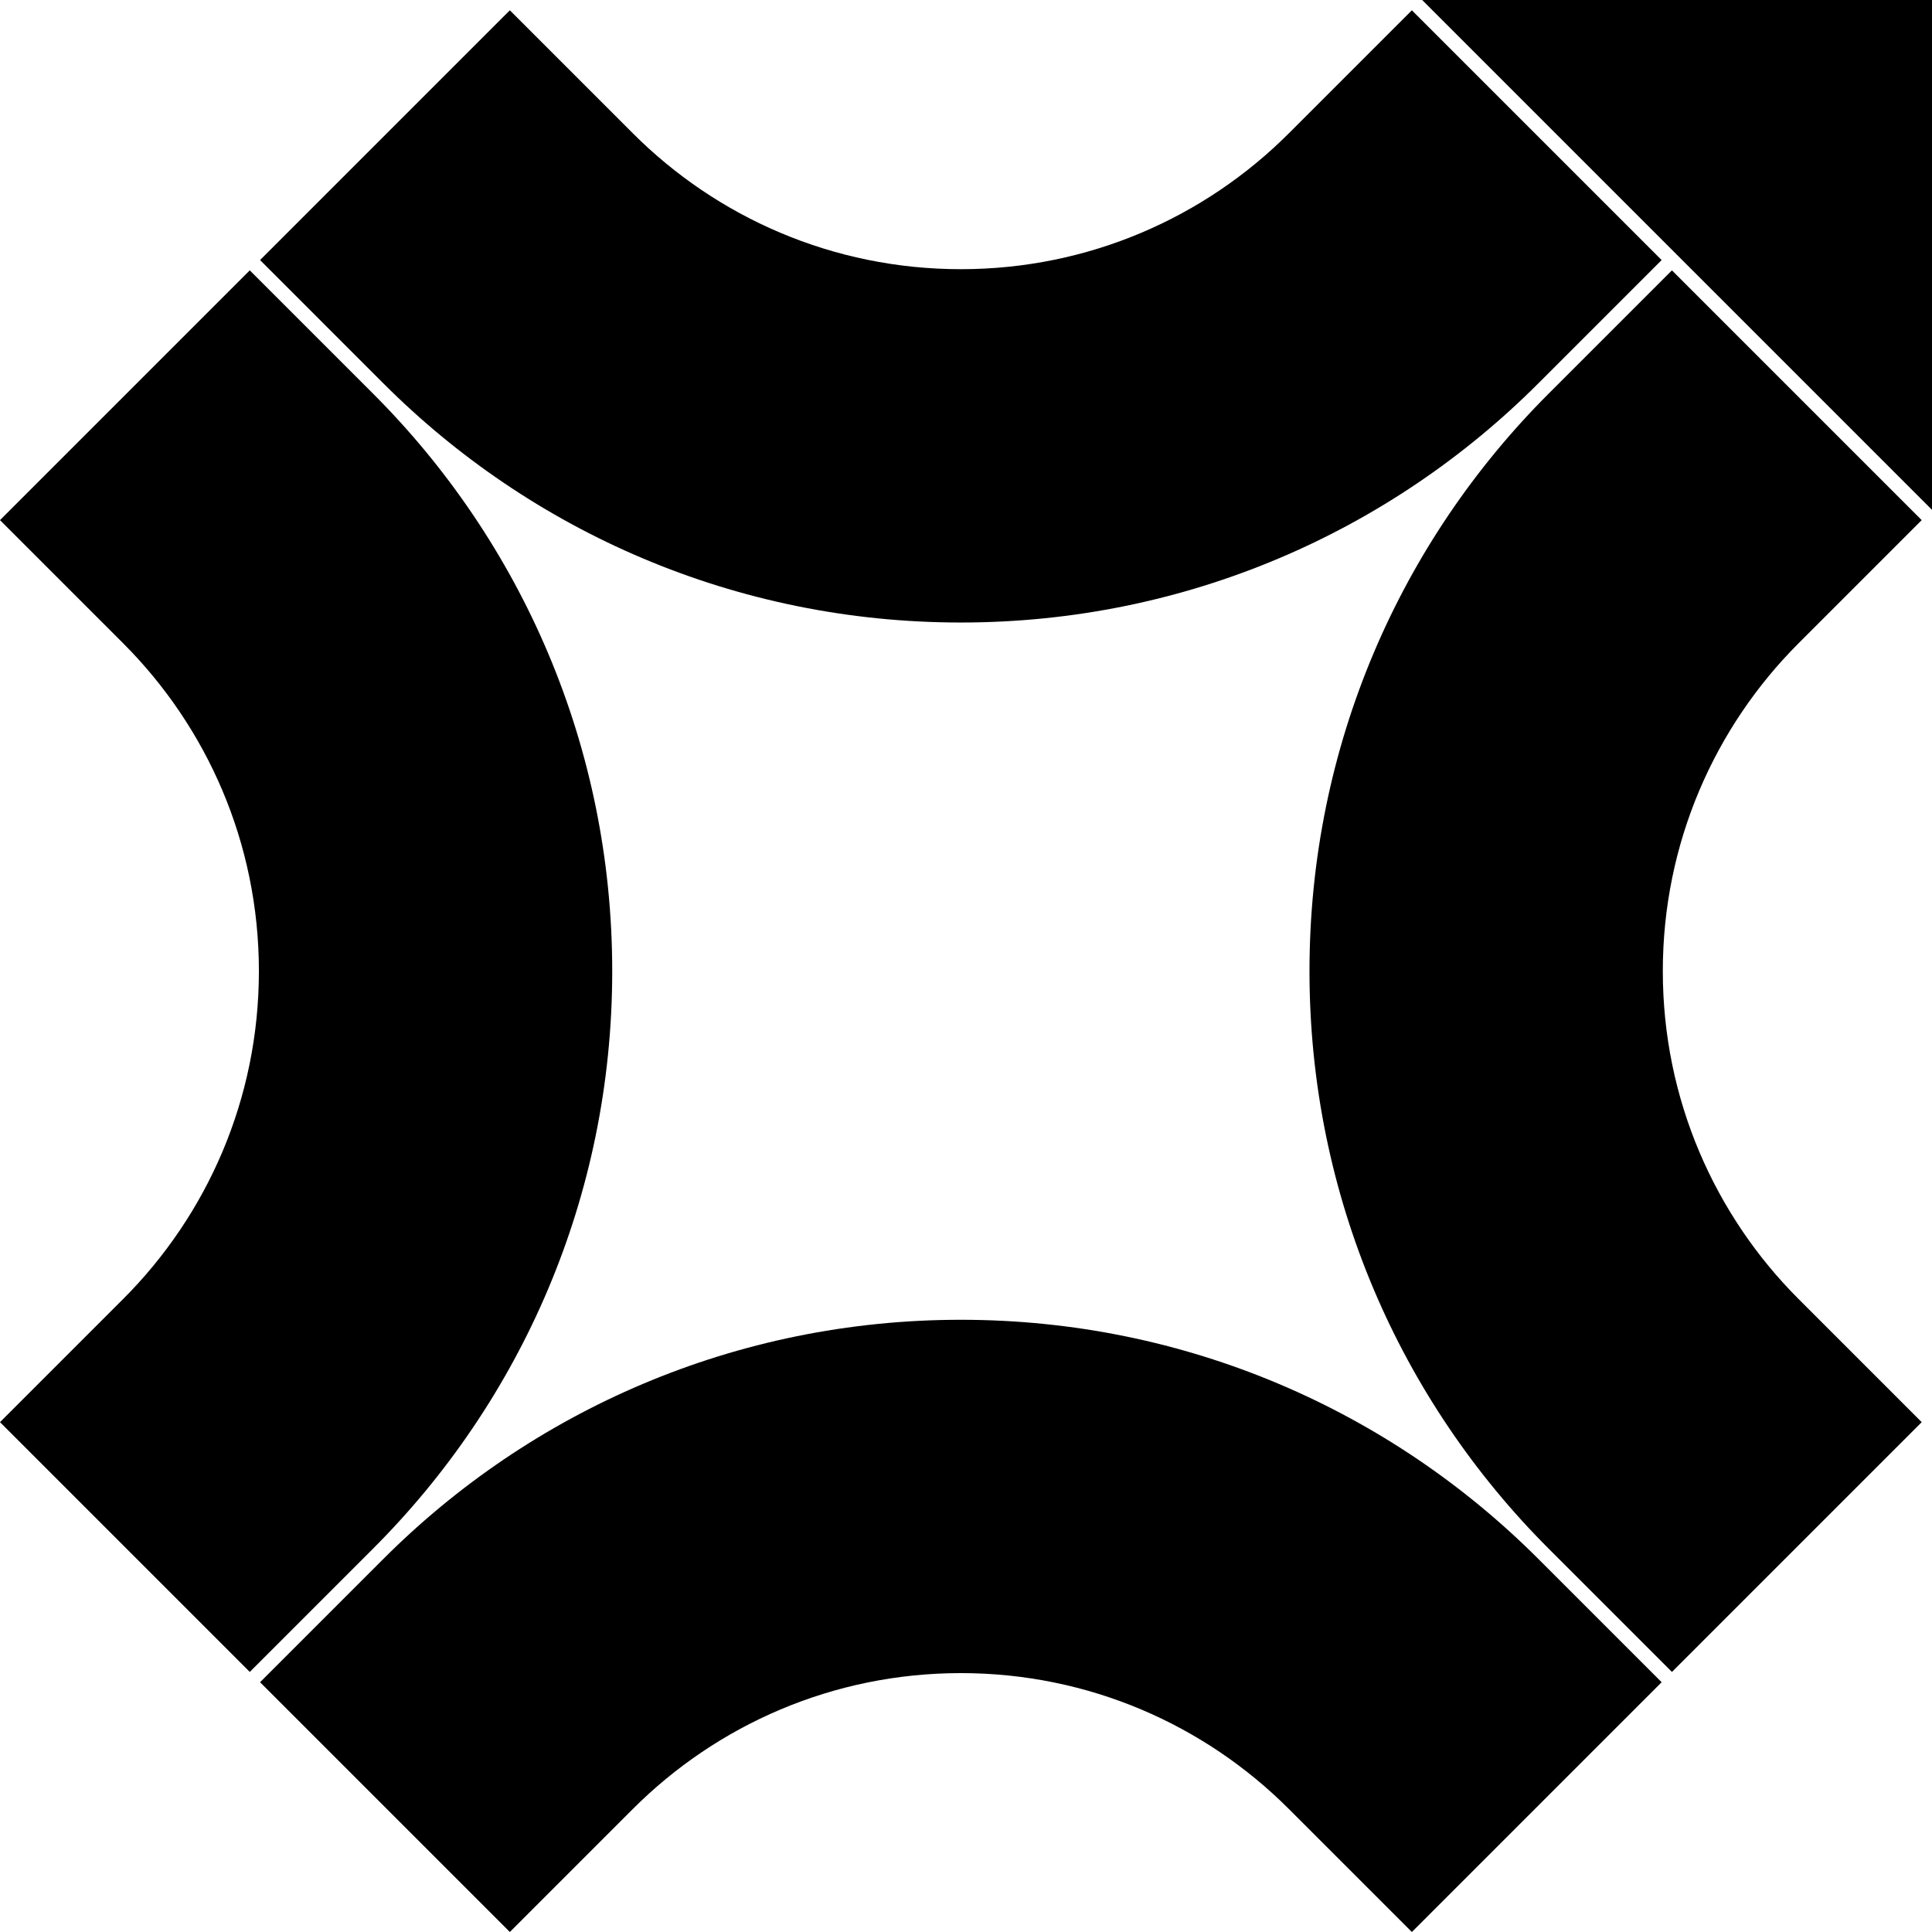 <svg xmlns="http://www.w3.org/2000/svg" width="642" viewBox="0 0 642 642" height="642" data-name="Layer 1"><path d="M472.58 0H642v169.42L472.58 0zM552.16 86.42l-40.92 40.92c-49.12 49.18-116.95 79.52-191.95 79.52s-142.83-30.33-191.95-79.52L86.42 86.42l83-83 40.92 40.92c27.88 27.88 66.41 45.11 108.95 45.11s81.06-17.23 108.95-45.11l40.92-40.92 83 83ZM83 89.84l40.92 40.92c49.18 49.12 79.52 116.95 79.52 191.95 0 75-30.33 142.83-79.52 191.95L83 555.58l-83-83 40.92-40.92c27.88-27.88 45.11-66.41 45.11-108.95 0-42.53-17.23-81.06-45.11-108.95L0 172.84l83-83ZM86.42 559l40.92-40.92c49.12-49.18 116.95-79.52 191.95-79.52 75 0 142.83 30.33 191.95 79.52L552.16 559l-83 83-40.92-40.92c-27.88-27.88-66.41-45.11-108.95-45.11-42.53 0-81.06 17.23-108.95 45.11L169.42 642l-83-83ZM555.58 555.58l-40.92-40.92c-49.18-49.12-79.52-116.95-79.52-191.95s30.33-142.83 79.52-191.95l40.92-40.92 83 83-40.92 40.92c-27.88 27.88-45.11 66.41-45.11 108.95 0 42.53 17.23 81.06 45.11 108.95l40.92 40.92-83 83Z"></path></svg>